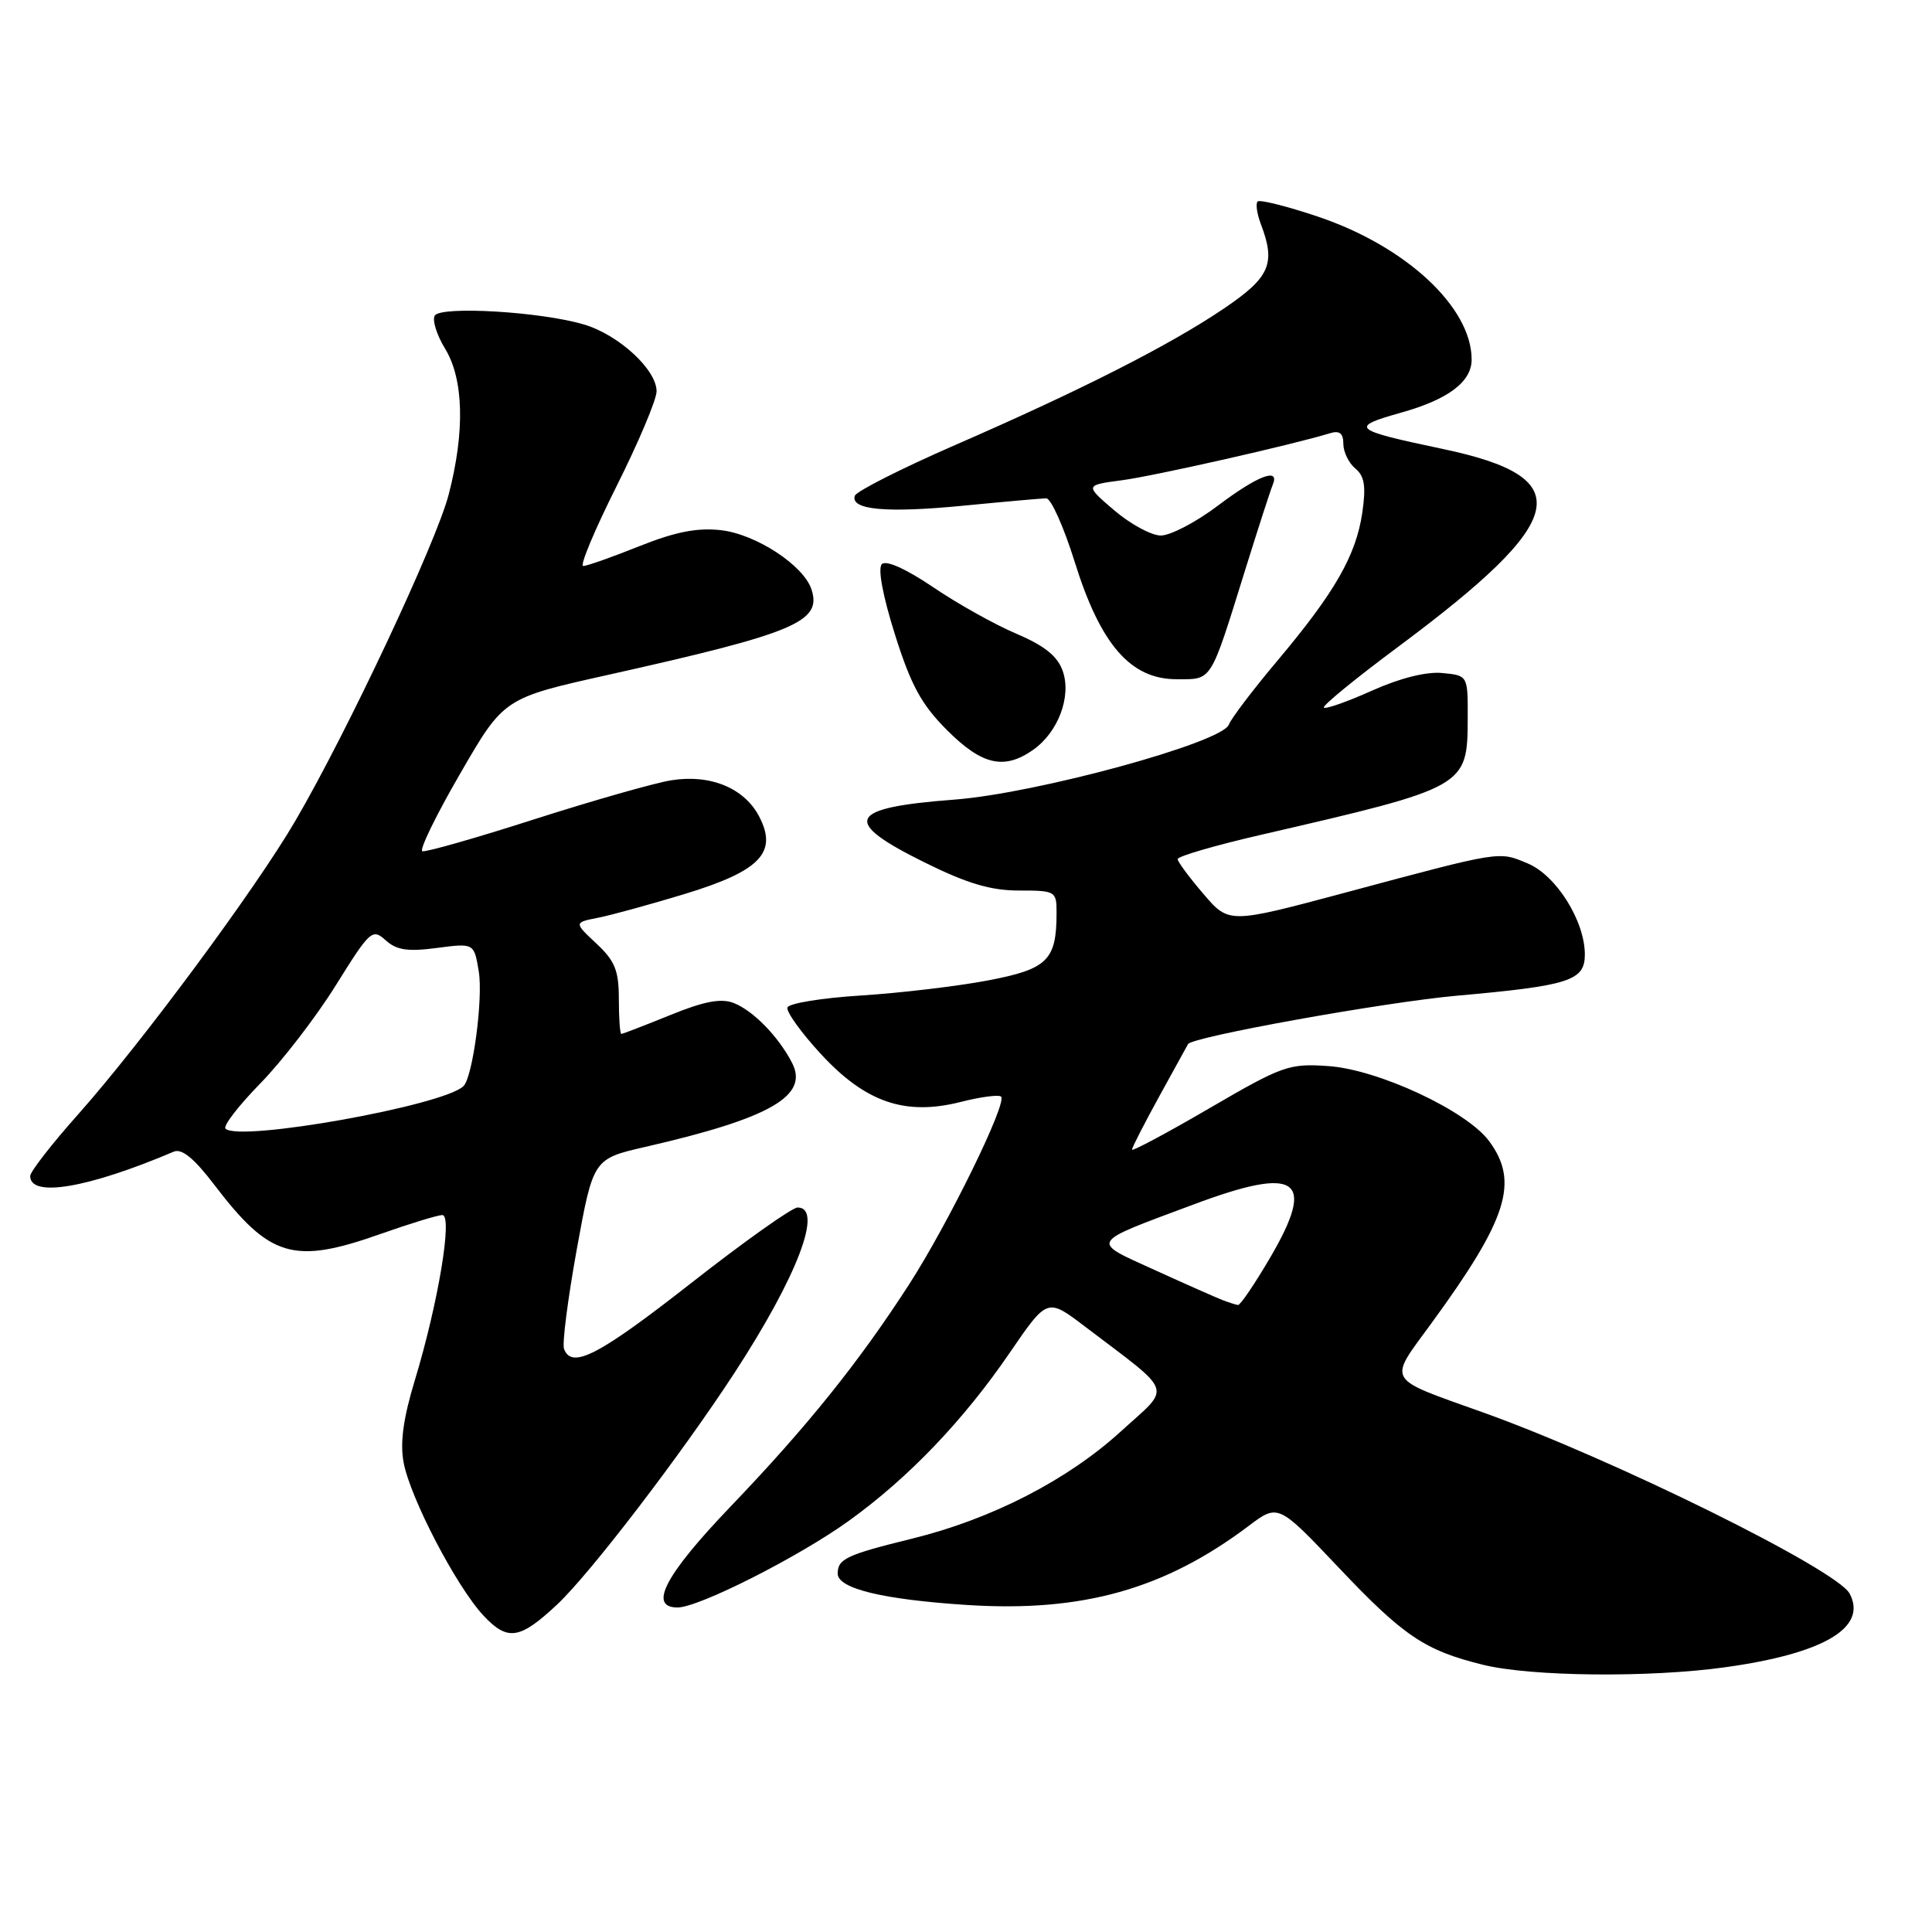 <?xml version="1.0" encoding="UTF-8" standalone="no"?>
<!DOCTYPE svg PUBLIC "-//W3C//DTD SVG 1.1//EN" "http://www.w3.org/Graphics/SVG/1.1/DTD/svg11.dtd" >
<svg xmlns="http://www.w3.org/2000/svg" xmlns:xlink="http://www.w3.org/1999/xlink" version="1.1" viewBox="0 0 256 256">
 <g >
 <path fill="currentColor"
d=" M 228.60 220.92 C 241.69 219.10 247.49 215.66 245.08 211.15 C 243.37 207.96 213.61 193.26 196.50 187.15 C 183.45 182.48 183.89 183.25 189.67 175.34 C 199.76 161.52 201.32 156.61 197.32 151.21 C 194.35 147.18 182.62 141.71 176.00 141.26 C 170.80 140.90 169.95 141.20 160.25 146.85 C 154.61 150.14 150.00 152.60 150.00 152.33 C 150.00 152.05 151.65 148.83 153.67 145.16 C 155.69 141.50 157.38 138.43 157.42 138.35 C 157.93 137.39 183.43 132.80 193.00 131.94 C 207.95 130.61 210.00 129.95 210.00 126.48 C 210.00 122.03 206.21 115.99 202.43 114.41 C 198.54 112.78 199.08 112.69 178.17 118.30 C 162.84 122.40 162.84 122.40 159.46 118.45 C 157.60 116.28 156.06 114.20 156.04 113.84 C 156.02 113.47 161.06 112.00 167.25 110.58 C 194.39 104.31 194.44 104.27 194.48 95.17 C 194.50 89.50 194.50 89.50 191.11 89.18 C 189.00 88.97 185.48 89.86 181.78 91.52 C 178.52 92.98 175.66 93.99 175.42 93.76 C 175.19 93.52 179.62 89.90 185.27 85.70 C 207.97 68.81 209.22 63.29 191.18 59.49 C 179.13 56.95 178.74 56.62 185.68 54.67 C 191.91 52.92 195.00 50.59 195.00 47.64 C 195.00 40.71 186.30 32.63 174.62 28.70 C 170.51 27.32 166.92 26.42 166.64 26.70 C 166.36 26.98 166.55 28.31 167.06 29.67 C 169.07 34.93 168.29 36.73 162.25 40.83 C 155.09 45.69 143.32 51.67 126.56 58.97 C 119.45 62.07 113.47 65.10 113.27 65.69 C 112.65 67.56 117.44 68.00 127.62 67.01 C 133.05 66.48 138.01 66.04 138.63 66.03 C 139.25 66.01 140.95 69.80 142.40 74.44 C 145.81 85.40 149.80 90.00 155.89 90.00 C 160.67 90.00 160.29 90.62 165.00 75.50 C 166.71 70.00 168.35 64.94 168.64 64.25 C 169.63 61.88 166.67 63.01 161.38 67.00 C 158.47 69.20 155.05 70.98 153.79 70.96 C 152.53 70.94 149.76 69.43 147.63 67.61 C 143.75 64.29 143.75 64.29 148.63 63.64 C 152.90 63.08 171.39 58.90 176.25 57.40 C 177.50 57.02 178.00 57.42 178.00 58.81 C 178.00 59.88 178.71 61.35 179.58 62.07 C 180.81 63.09 181.02 64.42 180.51 67.94 C 179.68 73.59 176.88 78.49 169.30 87.50 C 166.06 91.35 163.14 95.19 162.82 96.03 C 161.90 98.42 137.31 105.13 126.49 105.95 C 112.25 107.03 111.41 108.79 122.52 114.28 C 128.15 117.07 131.28 118.00 135.02 118.00 C 139.86 118.00 140.00 118.08 140.00 120.93 C 140.00 127.25 138.82 128.41 130.87 129.92 C 126.81 130.69 119.26 131.58 114.08 131.91 C 108.90 132.23 104.51 132.95 104.34 133.50 C 104.16 134.05 106.15 136.82 108.76 139.65 C 114.69 146.08 119.94 147.88 127.31 146.01 C 129.95 145.34 132.36 145.02 132.65 145.31 C 133.48 146.15 125.66 162.12 120.48 170.16 C 113.81 180.50 106.93 189.06 96.77 199.66 C 88.13 208.69 85.86 213.00 89.78 213.00 C 92.59 213.00 105.83 206.30 112.46 201.53 C 120.38 195.83 127.67 188.21 133.80 179.24 C 138.77 171.98 138.77 171.98 143.72 175.74 C 155.74 184.88 155.27 183.52 148.53 189.66 C 141.45 196.12 131.41 201.28 120.85 203.88 C 112.15 206.02 111.00 206.56 111.00 208.51 C 111.00 210.50 117.00 211.95 128.17 212.67 C 143.40 213.65 154.32 210.58 165.43 202.21 C 169.36 199.25 169.36 199.25 177.35 207.68 C 185.96 216.78 188.78 218.69 196.50 220.59 C 202.84 222.16 218.55 222.32 228.60 220.92 Z  M 73.82 212.61 C 78.17 208.54 90.27 192.74 97.35 181.87 C 105.65 169.13 109.13 160.00 105.69 160.00 C 104.96 160.00 98.62 164.50 91.60 170.00 C 79.33 179.61 75.77 181.45 74.74 178.75 C 74.47 178.06 75.24 172.11 76.43 165.52 C 78.61 153.55 78.61 153.55 85.55 151.96 C 102.05 148.17 107.22 145.21 104.95 140.83 C 103.15 137.34 99.79 133.90 97.21 132.90 C 95.53 132.25 93.28 132.68 88.79 134.51 C 85.41 135.88 82.51 137.00 82.33 137.00 C 82.15 137.00 82.00 134.93 82.00 132.40 C 82.00 128.59 81.49 127.33 79.02 125.02 C 76.05 122.24 76.05 122.24 79.27 121.60 C 81.05 121.25 86.21 119.83 90.75 118.45 C 100.72 115.41 103.07 112.97 100.61 108.22 C 98.65 104.43 94.14 102.56 88.96 103.39 C 86.75 103.74 78.59 106.07 70.83 108.55 C 63.07 111.04 56.38 112.95 55.96 112.79 C 55.54 112.63 57.79 108.00 60.98 102.50 C 66.76 92.50 66.76 92.50 80.63 89.41 C 105.30 83.90 108.90 82.40 107.54 78.14 C 106.53 74.94 100.18 70.77 95.51 70.25 C 92.39 69.90 89.48 70.47 84.70 72.38 C 81.10 73.82 77.76 75.00 77.28 75.00 C 76.79 75.00 78.78 70.24 81.70 64.42 C 84.61 58.61 87.00 52.95 87.00 51.85 C 87.00 48.99 82.02 44.39 77.42 43.01 C 71.80 41.31 58.42 40.51 57.61 41.82 C 57.25 42.40 57.86 44.37 58.97 46.19 C 61.45 50.24 61.62 57.20 59.45 65.54 C 57.79 71.93 46.01 97.00 39.12 108.79 C 33.87 117.79 18.76 138.20 10.36 147.65 C 6.86 151.58 4.00 155.26 4.00 155.83 C 4.00 158.73 11.66 157.43 23.03 152.60 C 24.09 152.15 25.73 153.49 28.40 157.00 C 35.78 166.67 38.90 167.59 50.50 163.48 C 54.35 162.12 58.00 161.01 58.61 161.00 C 60.01 161.00 58.07 172.65 54.98 182.85 C 53.44 187.91 52.99 191.16 53.48 193.78 C 54.36 198.50 60.47 210.22 64.06 214.07 C 67.26 217.49 68.86 217.25 73.82 212.61 Z  M 136.88 99.37 C 140.21 97.04 142.00 92.29 140.82 88.92 C 140.14 86.95 138.42 85.57 134.69 83.98 C 131.83 82.77 126.86 79.99 123.64 77.80 C 120.06 75.38 117.41 74.19 116.85 74.75 C 116.29 75.31 116.97 78.95 118.59 84.09 C 120.71 90.81 122.09 93.35 125.49 96.75 C 130.11 101.38 133.05 102.05 136.88 99.37 Z  M 162.00 172.27 C 161.18 171.95 157.12 170.16 153.00 168.28 C 144.43 164.38 144.17 164.82 158.15 159.60 C 171.99 154.42 174.45 156.13 168.31 166.63 C 166.26 170.13 164.34 172.96 164.04 172.92 C 163.74 172.88 162.82 172.58 162.00 172.27 Z  M 29.88 149.55 C 29.53 149.20 31.62 146.50 34.51 143.54 C 37.40 140.58 41.90 134.73 44.51 130.54 C 49.03 123.28 49.34 123.00 51.10 124.59 C 52.55 125.90 54.02 126.12 57.88 125.61 C 62.82 124.96 62.82 124.96 63.44 128.73 C 64.03 132.29 62.65 142.69 61.42 143.91 C 58.84 146.49 31.65 151.35 29.88 149.55 Z "/>
</g>
</svg>